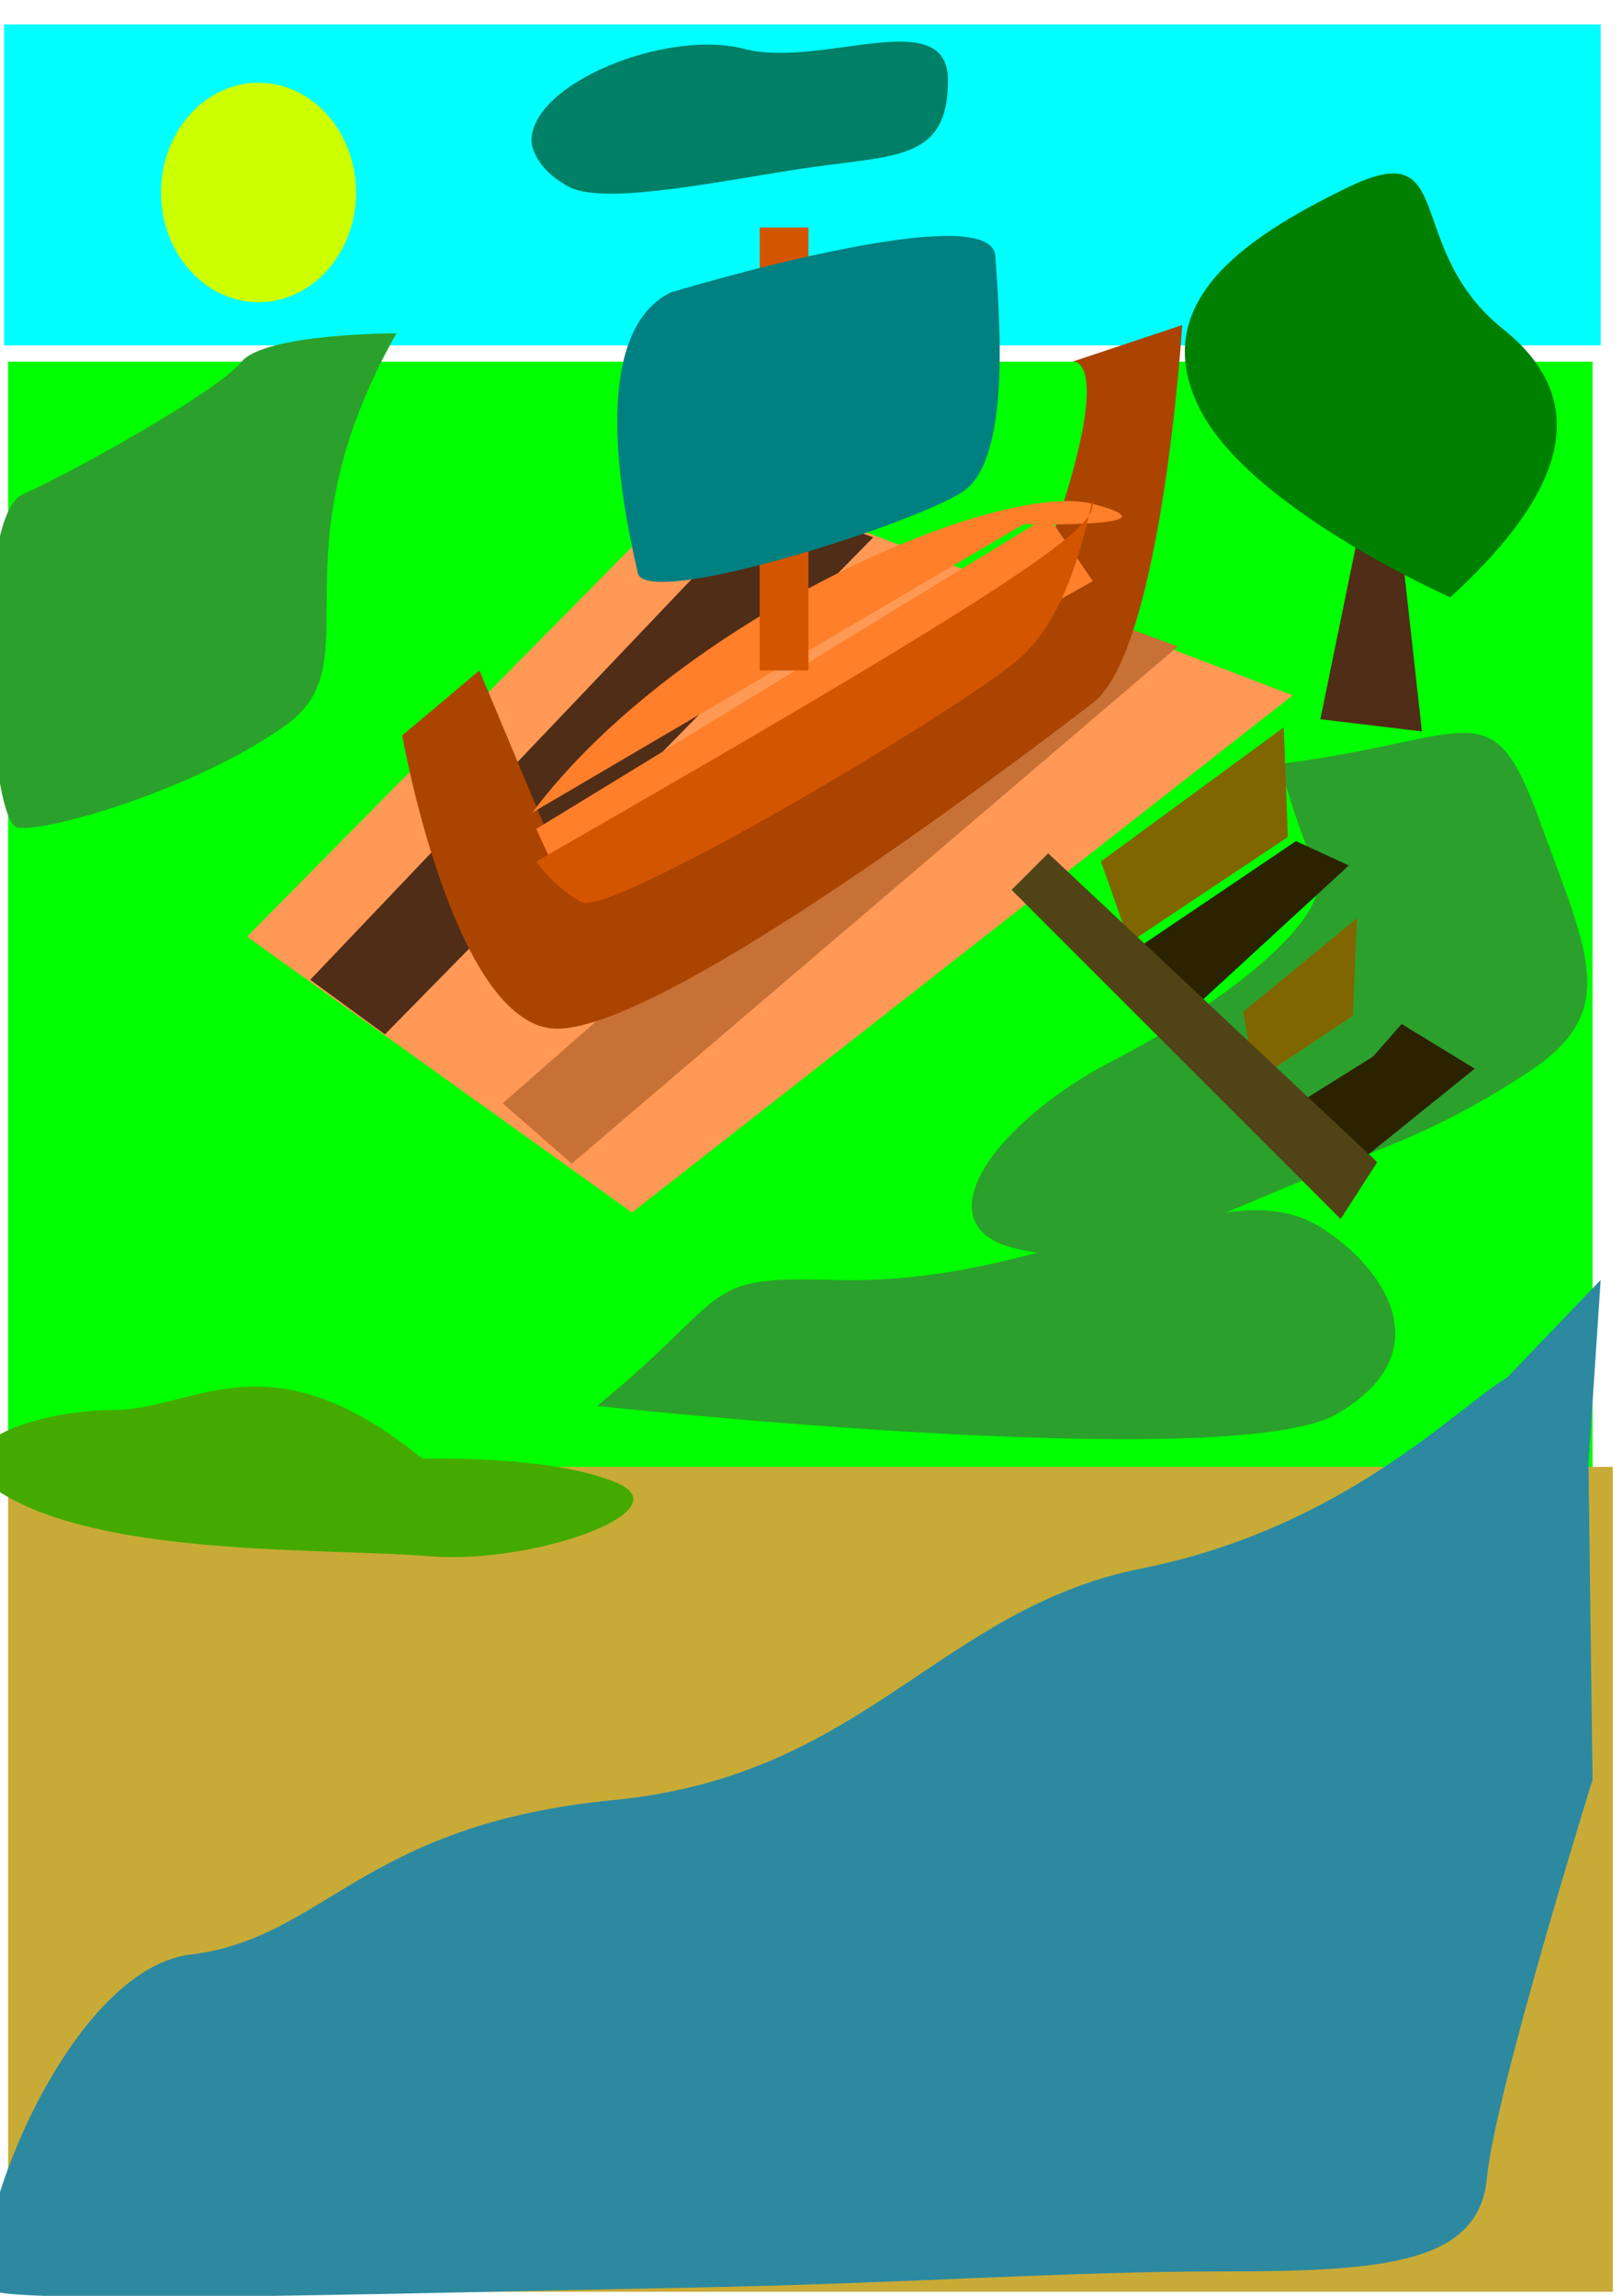 <?xml version="1.0" encoding="UTF-8" standalone="no"?>
<!-- Created with Inkscape (http://www.inkscape.org/) -->

<svg
   width="210mm"
   height="297mm"
   viewBox="0 0 210 297"
   version="1.1"
   id="svg5"
   inkscape:version="1.2.1 (9c6d41e410, 2022-07-14)"
   sodipodi:docname="WhereWhuis.svg"
   xmlns:inkscape="http://www.inkscape.org/namespaces/inkscape"
   xmlns:sodipodi="http://sodipodi.sourceforge.net/DTD/sodipodi-0.dtd"
   xmlns="http://www.w3.org/2000/svg"
   xmlns:svg="http://www.w3.org/2000/svg">
  <sodipodi:namedview
     id="namedview7"
     pagecolor="#ffffff"
     bordercolor="#000000"
     borderopacity="0.25"
     inkscape:showpageshadow="2"
     inkscape:pageopacity="0.0"
     inkscape:pagecheckerboard="0"
     inkscape:deskcolor="#d1d1d1"
     inkscape:document-units="mm"
     showgrid="false"
     inkscape:zoom="0.17795471"
     inkscape:cx="300.63829"
     inkscape:cy="977.77687"
     inkscape:window-width="1366"
     inkscape:window-height="745"
     inkscape:window-x="-8"
     inkscape:window-y="-8"
     inkscape:window-maximized="1"
     inkscape:current-layer="layer2" />
  <defs
     id="defs2" />
  <g
     inkscape:groupmode="layer"
     id="layer3"
     inkscape:label="Слой 3">
    <rect
       style="fill:#00ffff;stroke-width:0.265"
       id="rect781"
       width="206.586"
       height="41.527"
       x="0.526"
       y="3.154" />
    <rect
       style="fill:#00ff00;stroke-width:0.294"
       id="rect835"
       width="205.009"
       height="145.609"
       x="1.051"
       y="46.784" />
    <path
       style="fill:#2ca02c;stroke-width:0.265"
       d="m 165.584,98.825 c 25.232,-3.154 27.335,-9.988 33.642,7.359 6.308,17.347 10.513,24.706 -1.577,32.591 -12.09,7.885 -18.398,9.462 -31.014,14.719 -12.616,5.257 -24.181,11.039 -35.745,7.885 -11.565,-3.154 -2.103,-16.296 13.142,-24.181 15.244,-7.885 28.912,-18.924 26.283,-24.706 -2.628,-5.782 -4.731,-13.667 -4.731,-13.667 z"
       id="path943" />
    <path
       style="fill:#2ca02c;stroke-width:0.265"
       d="m 77.273,181.88 c 17.873,-14.719 13.142,-16.821 30.488,-16.296 17.347,0.526 29.963,-5.257 36.796,-5.782 6.834,-0.526 17.873,-6.308 26.283,-1.051 8.411,5.257 15.77,16.296 2.103,24.181 -13.667,7.885 -95.671,-1.051 -95.671,-1.051 z"
       id="path1107" />
  </g>
  <g
     inkscape:groupmode="layer"
     id="layer2"
     inkscape:label="Слой 2">
    <path
       style="fill:#ff9955;stroke-width:0.265"
       d="M 81.774,156.858 167.265,89.951 91.438,60.959 31.966,121.174 Z"
       id="path502" />
    <path
       style="fill:#c87137;stroke-width:0.265"
       d="M 73.968,150.539 152.397,83.633 138.273,78.429 65.048,142.733 Z"
       id="path558" />
    <path
       style="fill:#502d16;stroke-width:0.265"
       d="M 49.808,133.812 112.997,69.508 99.244,64.676 40.144,126.75 Z"
       id="path614" />
    <path
       style="fill:#502d16;stroke-width:0.265"
       d="m 170.841,93.042 8.411,-41.002 4.731,42.579 z"
       id="path670" />
    <path
       style="fill:#008000;stroke-width:0.265"
       d="m 187.662,77.273 c 12.616,-11.565 19.975,-24.181 6.834,-34.694 -13.142,-10.513 -5.782,-25.232 -19.975,-18.398 -14.193,6.834 -25.758,15.244 -19.45,28.386 6.308,13.142 32.591,24.706 32.591,24.706 z"
       id="path672" />
    <path
       style="fill:#806600;stroke-width:0.265"
       d="m 142.455,111.441 23.655,-17.347 0.526,14.193 -20.501,13.667 z"
       id="path1109" />
    <path
       style="fill:#2b2200;stroke-width:0.265"
       d="m 146.66,123.005 21.027,-14.193 6.834,3.154 -19.45,17.873 z"
       id="path1219" />
    <path
       style="fill:#806600;stroke-width:0.265"
       d="m 175.572,118.8 -0.526,12.616 -12.616,8.411 -1.577,-8.936 z"
       id="path1275" />
    <path
       style="fill:#2b2200;stroke-width:0.265"
       d="m 177.674,136.673 -12.616,7.885 9.462,6.834 16.296,-13.142 -9.462,-5.782 z"
       id="path1277" />
    <path
       style="fill:#504416;stroke-width:0.265"
       d="m 135.621,110.389 42.579,39.95 -4.731,7.359 -42.579,-42.579 z"
       id="path1279" />
    <rect
       style="fill:#c8ab37;stroke-width:0.364"
       id="rect1387"
       width="207.637"
       height="106.71"
       x="1.051"
       y="189.765" />
    <path
       style="fill:#2c89a0;stroke-width:0.265"
       d="m 195.021,178.2 c -6.308,3.68 -21.027,19.45 -47.31,24.706 -26.283,5.257 -35.745,26.809 -68.336,29.963 -32.591,3.154 -37.322,17.873 -54.669,19.975 -17.347,2.103 -31.014,42.053 -25.232,43.63 5.782,1.577 60.977,0 89.363,-0.526 28.386,-0.526 48.361,-2.103 69.388,-2.103 21.027,0 33.117,-1.051 34.168,-12.09 1.051,-11.039 13.667,-51.515 13.667,-51.515 l -0.526,-41.002 1.577,-23.655 z"
       id="path1495" />
    <path
       style="fill:#44aa00;stroke-width:0.265"
       d="m 54.669,188.713 c -19.975,-16.296 -29.437,-6.308 -39.95,-6.308 -10.513,0 -26.283,5.257 -12.09,12.09 14.193,6.834 39.95,5.782 53.092,6.834 13.142,1.051 32.591,-5.782 24.181,-9.462 -8.411,-3.68 -25.232,-3.154 -25.232,-3.154 z"
       id="path1605" />
    <ellipse
       style="fill:#ccff00;stroke-width:0.265"
       id="path1817"
       cx="33.453"
       cy="24.904"
       rx="12.616"
       ry="14.193" />
    <path
       style="fill:#008066;stroke-width:0.265"
       d="m 68.765,18.213 c 0,-7.434 17.47,-14.496 27.506,-11.894 10.036,2.602 26.391,-5.947 26.391,4.089 0,10.036 -6.319,9.664 -17.098,11.151 C 94.784,23.045 78.429,26.762 73.597,24.161 68.765,21.559 68.765,18.213 68.765,18.213 Z"
       id="path1873" />
    <path
       style="fill:#2ca02c;stroke-width:0.265"
       d="M 51.295,43.117 C 34.94,72.11 48.321,85.491 37.17,93.668 26.019,101.846 5.947,107.793 2.23,107.05 -1.487,106.306 -3.717,66.906 2.974,63.932 9.664,60.959 28.249,50.551 31.223,46.834 c 2.974,-3.717 20.072,-3.717 20.072,-3.717 z"
       id="path1929" />
  </g>
  <g
     inkscape:label="Слой 1"
     inkscape:groupmode="layer"
     id="layer1">
    <path
       style="fill:#aa4400;stroke-width:0.265"
       d="m 52.041,95.145 9.988,-8.411 12.09,28.912 c 0,0 52.566,-19.45 61.503,-44.681 8.936,-25.232 3.154,-24.181 3.154,-24.181 l 14.193,-4.731 c 0,0 -2.628,42.053 -11.565,48.887 C 132.467,97.773 83.581,135.096 70.965,132.993 58.349,130.89 52.041,95.145 52.041,95.145 Z"
       id="path113" />
    <path
       style="fill:#ff7f2a;stroke-width:0.265"
       d="M 68.862,105.133 C 87.786,79.901 129.313,62.028 141.404,65.182 c 12.09,3.154 -8.936,2.628 -8.936,2.628 z"
       id="path169" />
    <path
       style="fill:#ff7f2a;stroke-width:0.265"
       d="m 69.388,107.235 66.234,-40.476 5.782,8.411 -68.862,38.899 z"
       id="path225" />
    <path
       style="fill:#d45500;stroke-width:0.265"
       d="M 69.388,111.441 C 134.57,74.119 141.404,68.336 141.404,65.182 c 0,-3.154 -1.577,13.142 -9.462,19.975 C 124.057,91.991 78.85,118.8 75.17,116.697 c -3.68,-2.103 -5.782,-5.257 -5.782,-5.257 z"
       id="path227" />
    <rect
       style="fill:#d45500;stroke-width:0.265"
       id="rect335"
       width="6.308"
       height="57.297"
       x="98.299"
       y="29.437" />
    <path
       style="fill:#008080;stroke-width:0.265"
       d="m 86.735,37.848 c 0,0 41.527,-12.616 42.053,-4.731 C 129.313,41.002 130.89,59.4 124.582,63.605 118.274,67.811 83.581,78.85 82.529,74.119 81.478,69.388 75.17,43.63 86.735,37.848 Z"
       id="path445" />
  </g>
</svg>

